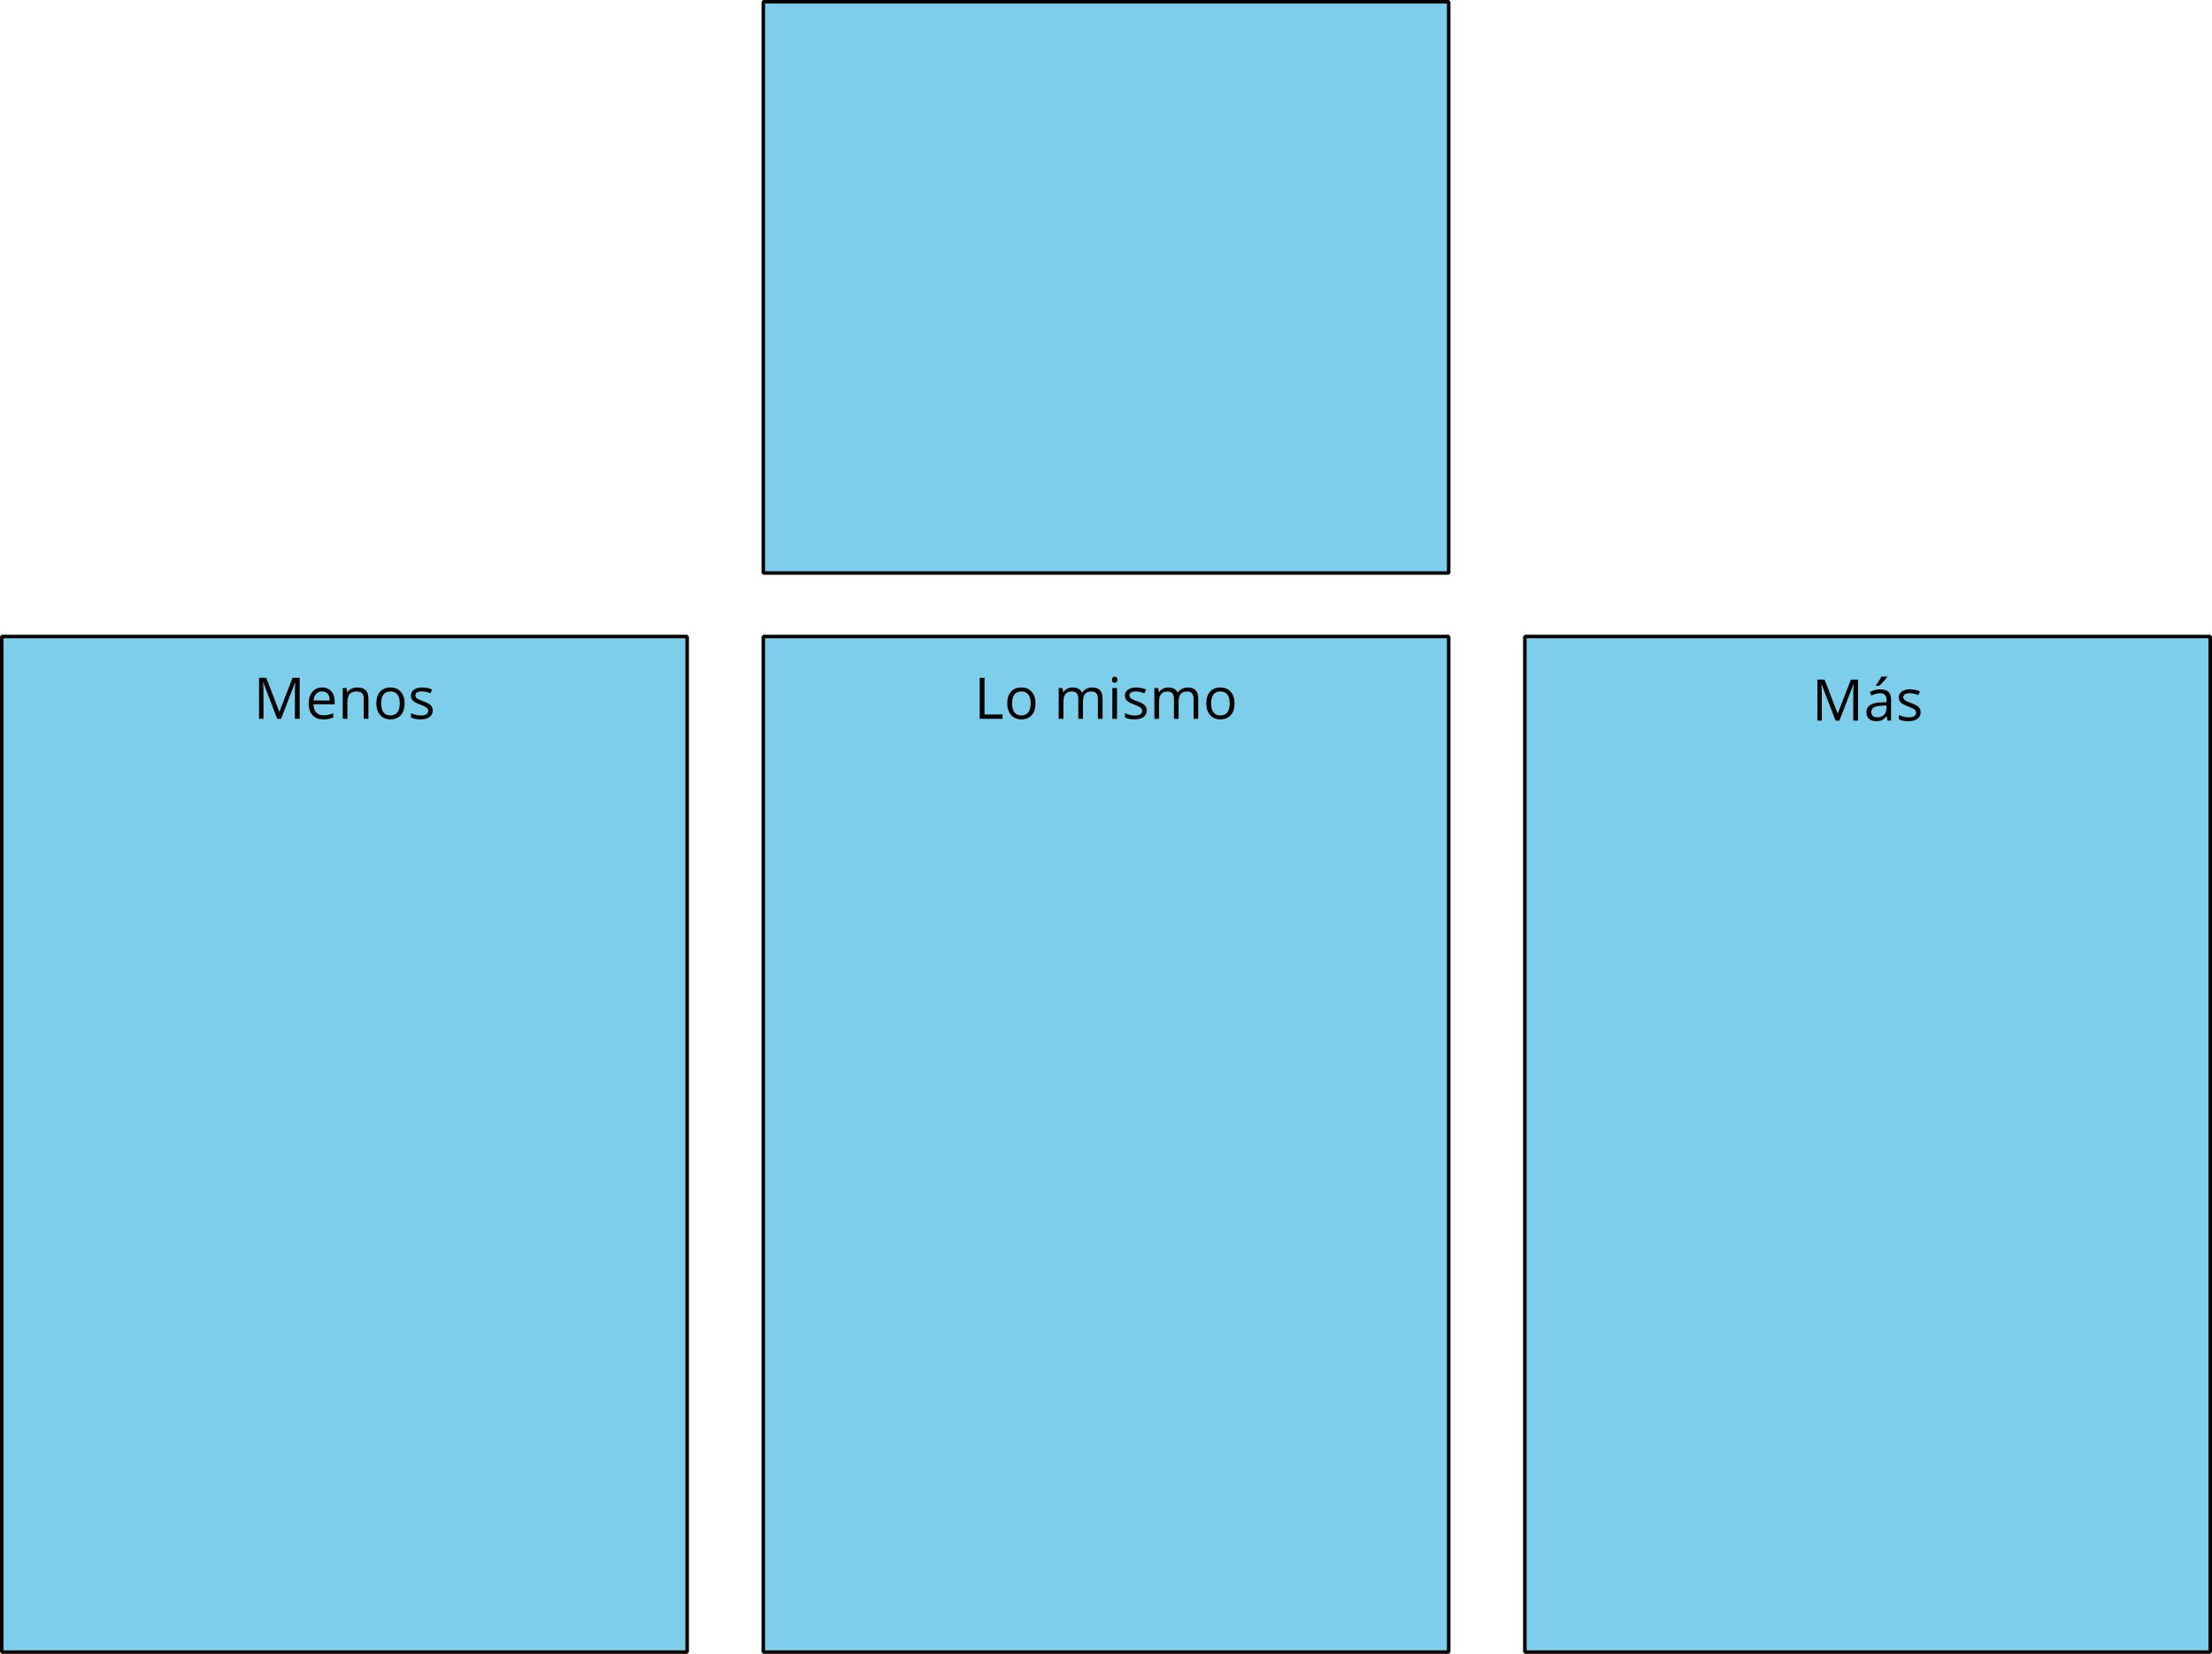 <?xml version='1.0' encoding='UTF-8'?>
<!-- This file was generated by dvisvgm 2.1.3 -->
<svg height='468.996pt' version='1.1' viewBox='-72 -72 627.397 468.996' width='627.397pt' xmlns='http://www.w3.org/2000/svg' xmlns:xlink='http://www.w3.org/1999/xlink'>
<defs>
<path d='M1.599 0H8.083V-1.225H2.952V-11.631H1.599V0Z' id='g1-44'/>
<path d='M6.747 0H7.836L11.814 -10.295H11.878C11.806 -9.284 11.767 -8.354 11.767 -7.494V0H13.119V-11.631H11.098L7.383 -2.037H7.319L3.636 -11.631H1.599V0H2.848V-7.399C2.848 -8.521 2.808 -9.491 2.737 -10.311H2.8L6.747 0Z' id='g1-45'/>
<path d='M5.084 0.159C5.673 0.159 6.174 0.111 6.587 0.032C7.009 -0.064 7.447 -0.207 7.916 -0.406V-1.583C7.001 -1.193 6.07 -0.994 5.131 -0.994C4.24 -0.994 3.548 -1.257 3.055 -1.79C2.57 -2.323 2.307 -3.095 2.283 -4.121H8.29V-4.956C8.29 -6.134 7.972 -7.081 7.335 -7.797C6.699 -8.521 5.832 -8.879 4.742 -8.879C3.572 -8.879 2.649 -8.465 1.957 -7.638C1.257 -6.81 0.915 -5.696 0.915 -4.288C0.915 -2.896 1.289 -1.806 2.037 -1.018C2.777 -0.231 3.795 0.159 5.084 0.159ZM4.726 -7.773C5.418 -7.773 5.943 -7.55 6.317 -7.112C6.691 -6.667 6.874 -6.031 6.874 -5.195H2.315C2.387 -5.999 2.633 -6.635 3.055 -7.089C3.469 -7.542 4.026 -7.773 4.726 -7.773Z' id='g1-69'/>
<path d='M2.721 0V-8.72H1.4V0H2.721ZM1.289 -11.082C1.289 -10.788 1.36 -10.565 1.512 -10.422C1.663 -10.271 1.846 -10.199 2.069 -10.199C2.283 -10.199 2.466 -10.271 2.617 -10.422C2.769 -10.565 2.848 -10.788 2.848 -11.082S2.769 -11.6 2.617 -11.743S2.283 -11.958 2.069 -11.958C1.846 -11.958 1.663 -11.886 1.512 -11.743C1.36 -11.607 1.289 -11.385 1.289 -11.082Z' id='g1-73'/>
<path d='M12.514 0H13.835V-5.688C13.835 -6.802 13.588 -7.614 13.095 -8.115C12.61 -8.624 11.87 -8.879 10.884 -8.879C10.255 -8.879 9.69 -8.743 9.197 -8.481S8.33 -7.852 8.067 -7.399H8.004C7.582 -8.385 6.691 -8.879 5.33 -8.879C4.766 -8.879 4.264 -8.759 3.803 -8.521C3.357 -8.282 2.999 -7.948 2.753 -7.526H2.689L2.474 -8.72H1.4V0H2.721V-4.575C2.721 -5.704 2.912 -6.516 3.294 -7.017C3.684 -7.51 4.288 -7.757 5.116 -7.757C5.744 -7.757 6.213 -7.582 6.508 -7.24C6.802 -6.89 6.953 -6.365 6.953 -5.673V0H8.274V-4.869C8.274 -5.848 8.473 -6.579 8.863 -7.049S9.865 -7.757 10.685 -7.757C11.313 -7.757 11.775 -7.582 12.069 -7.24C12.363 -6.89 12.514 -6.365 12.514 -5.673V0Z' id='g1-77'/>
<path d='M7.367 0H8.688V-5.688C8.688 -6.802 8.425 -7.614 7.892 -8.115C7.359 -8.624 6.572 -8.879 5.521 -8.879C4.925 -8.879 4.376 -8.759 3.89 -8.529C3.405 -8.29 3.023 -7.956 2.753 -7.526H2.689L2.474 -8.72H1.4V0H2.721V-4.575C2.721 -5.712 2.936 -6.524 3.357 -7.017S4.447 -7.757 5.362 -7.757C6.054 -7.757 6.556 -7.582 6.882 -7.232S7.367 -6.349 7.367 -5.641V0Z' id='g1-78'/>
<path d='M8.926 -4.368C8.926 -5.752 8.568 -6.85 7.844 -7.661C7.128 -8.473 6.158 -8.879 4.941 -8.879C3.676 -8.879 2.689 -8.481 1.981 -7.685C1.273 -6.898 0.915 -5.792 0.915 -4.368C0.915 -3.453 1.082 -2.649 1.408 -1.965S2.204 -0.756 2.808 -0.39S4.105 0.159 4.885 0.159C6.15 0.159 7.136 -0.239 7.852 -1.034C8.568 -1.838 8.926 -2.944 8.926 -4.368ZM2.283 -4.368C2.283 -5.49 2.506 -6.341 2.944 -6.906S4.034 -7.757 4.901 -7.757C5.776 -7.757 6.436 -7.471 6.89 -6.89C7.335 -6.317 7.558 -5.474 7.558 -4.368C7.558 -3.246 7.335 -2.403 6.89 -1.814C6.436 -1.241 5.784 -0.947 4.917 -0.947S3.397 -1.241 2.952 -1.822S2.283 -3.254 2.283 -4.368Z' id='g1-79'/>
<path d='M7.025 -2.379C7.025 -2.96 6.842 -3.437 6.476 -3.819C6.118 -4.201 5.418 -4.583 4.384 -4.956C3.628 -5.235 3.119 -5.45 2.856 -5.601S2.403 -5.903 2.275 -6.07C2.164 -6.237 2.1 -6.436 2.1 -6.667C2.1 -7.009 2.259 -7.28 2.578 -7.478S3.365 -7.773 3.994 -7.773C4.702 -7.773 5.497 -7.59 6.373 -7.232L6.842 -8.306C5.943 -8.688 5.028 -8.879 4.089 -8.879C3.079 -8.879 2.291 -8.672 1.71 -8.258C1.13 -7.852 0.843 -7.288 0.843 -6.579C0.843 -6.182 0.923 -5.84 1.098 -5.553C1.257 -5.267 1.512 -5.012 1.862 -4.789C2.196 -4.559 2.777 -4.296 3.588 -3.994C4.439 -3.668 5.012 -3.381 5.314 -3.135C5.601 -2.896 5.752 -2.61 5.752 -2.267C5.752 -1.814 5.569 -1.48 5.195 -1.257C4.821 -1.042 4.296 -0.931 3.604 -0.931C3.158 -0.931 2.697 -0.994 2.212 -1.114C1.734 -1.233 1.289 -1.4 0.867 -1.615V-0.39C1.512 -0.024 2.419 0.159 3.572 0.159C4.662 0.159 5.513 -0.064 6.118 -0.501S7.025 -1.567 7.025 -2.379Z' id='g1-83'/>
<path d='M6.762 0H7.741V-5.951C7.741 -6.969 7.494 -7.709 6.985 -8.171C6.492 -8.632 5.72 -8.863 4.678 -8.863C4.161 -8.863 3.652 -8.799 3.135 -8.664C2.625 -8.529 2.156 -8.346 1.726 -8.115L2.132 -7.105C3.047 -7.55 3.874 -7.773 4.598 -7.773C5.243 -7.773 5.712 -7.606 6.015 -7.288C6.301 -6.953 6.452 -6.452 6.452 -5.768V-5.227L4.972 -5.179C2.156 -5.092 0.748 -4.169 0.748 -2.411C0.748 -1.591 0.994 -0.955 1.48 -0.509C1.973 -0.064 2.649 0.159 3.516 0.159C4.161 0.159 4.702 0.064 5.139 -0.127C5.569 -0.326 5.999 -0.692 6.436 -1.241H6.5L6.762 0ZM3.779 -0.931C3.262 -0.931 2.856 -1.058 2.562 -1.305C2.275 -1.551 2.132 -1.917 2.132 -2.395C2.132 -3.007 2.363 -3.453 2.832 -3.739C3.294 -4.034 4.05 -4.193 5.1 -4.232L6.42 -4.288V-3.501C6.42 -2.689 6.19 -2.061 5.712 -1.607C5.251 -1.154 4.598 -0.931 3.779 -0.931ZM3.469 -10.072V-9.873H4.352C4.694 -10.152 5.092 -10.541 5.553 -11.043S6.365 -11.973 6.595 -12.316V-12.483H4.988C4.821 -12.141 4.591 -11.735 4.288 -11.265C4.002 -10.796 3.723 -10.398 3.469 -10.072Z' id='g1-160'/>
</defs>
<g id='page1'>
<path d='M-71.504 108.496V396.5H122.898V108.496Z' fill='#7dceeb'/>
<path d='M-71.504 108.496V396.5H122.898V108.496Z' fill='none' stroke='#000000' stroke-linejoin='bevel' stroke-miterlimit='10.037' stroke-width='1'/>
<path d='M338.902 108.496V396.5H144.496V108.496Z' fill='#7dceeb'/>
<path d='M338.902 108.496V396.5H144.496V108.496Z' fill='none' stroke='#000000' stroke-linejoin='bevel' stroke-miterlimit='10.037' stroke-width='1'/>
<path d='M338.902 90.496V-71.504H144.496V90.496Z' fill='#7dceeb'/>
<path d='M338.902 90.496V-71.504H144.496V90.496Z' fill='none' stroke='#000000' stroke-linejoin='bevel' stroke-miterlimit='10.037' stroke-width='1'/>
<path d='M554.902 108.496V396.5H360.5V108.496Z' fill='#7dceeb'/>
<path d='M554.902 108.496V396.5H360.5V108.496Z' fill='none' stroke='#000000' stroke-linejoin='bevel' stroke-miterlimit='10.037' stroke-width='1'/>
<g transform='matrix(1 0 0 1 -241.819 23.341)'>
<use x='241.699' xlink:href='#g1-45' y='108.498'/>
<use x='256.45' xlink:href='#g1-69' y='108.498'/>
<use x='265.625' xlink:href='#g1-78' y='108.498'/>
<use x='275.651' xlink:href='#g1-79' y='108.498'/>
<use x='285.529' xlink:href='#g1-83' y='108.498'/>
</g>
<g transform='matrix(1 0 0 1 -37.412 23.341)'>
<use x='241.699' xlink:href='#g1-44' y='108.498'/>
<use x='250.187' xlink:href='#g1-79' y='108.498'/>
<use x='264.301' xlink:href='#g1-77' y='108.498'/>
<use x='279.51' xlink:href='#g1-73' y='108.498'/>
<use x='283.632' xlink:href='#g1-83' y='108.498'/>
<use x='291.433' xlink:href='#g1-77' y='108.498'/>
<use x='306.643' xlink:href='#g1-79' y='108.498'/>
</g>
<g transform='matrix(1 0 0 1 200.179 23.857)'>
<use x='241.699' xlink:href='#g1-45' y='108.498'/>
<use x='256.45' xlink:href='#g1-160' y='108.498'/>
<use x='265.544' xlink:href='#g1-83' y='108.498'/>
</g>
</g>
</svg>